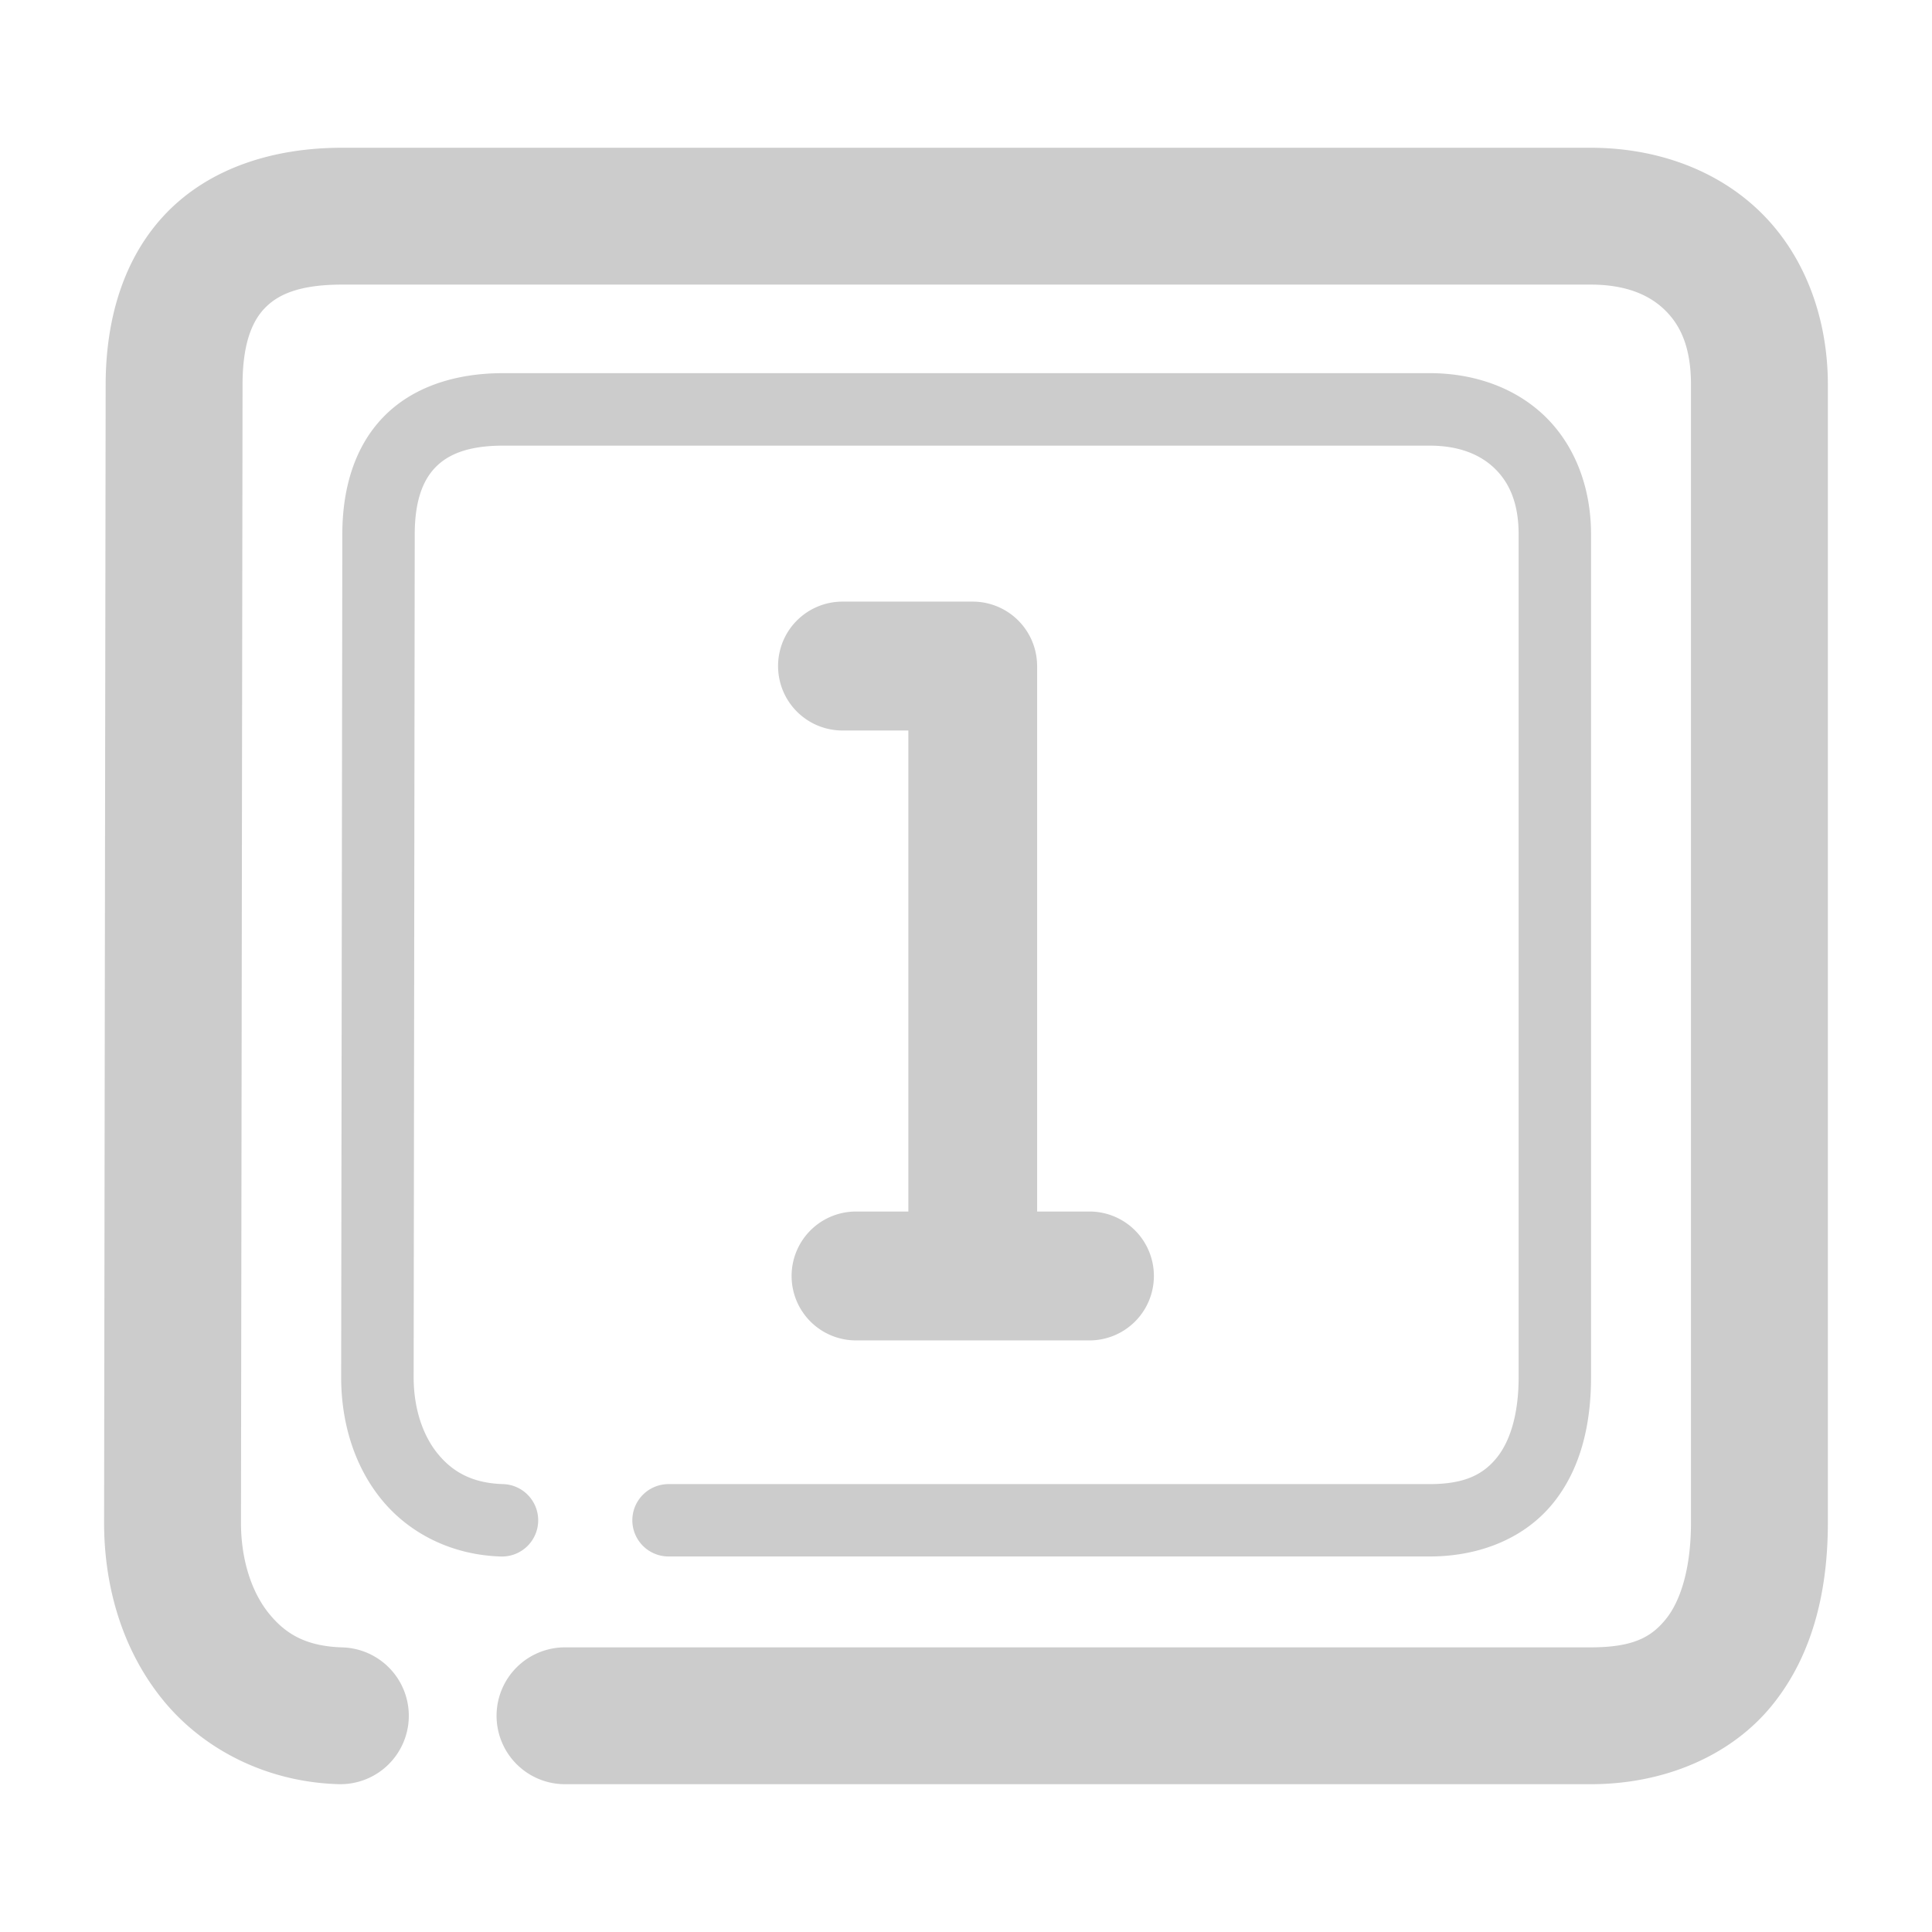 <svg xmlns="http://www.w3.org/2000/svg" width="48" height="48">
	<path d="m 8.495,3.671 c -1.704,0 -3.273,0.502 -4.35,1.609 -1.077,1.108 -1.52,2.654 -1.52,4.281 l -0.039,28.264 a 1.7,1.7 0 0 0 0,0.002 c 0,1.608 0.46,3.173 1.457,4.402 0.997,1.229 2.572,2.045 4.363,2.098 a 1.7,1.7 0 0 0 1.75,-1.648 1.7,1.7 0 0 0 -1.648,-1.75 c -0.901,-0.027 -1.411,-0.33 -1.826,-0.842 -0.415,-0.511 -0.695,-1.305 -0.695,-2.258 v -0.002 L 6.026,9.563 a 1.7,1.7 0 0 0 0,-0.002 c 0,-1.041 0.246,-1.591 0.557,-1.91 0.311,-0.32 0.826,-0.58 1.912,-0.58 H 39.522 c 0.866,0 1.447,0.252 1.832,0.623 0.385,0.371 0.658,0.912 0.658,1.867 v 28.266 c 0,1.167 -0.272,1.964 -0.623,2.398 -0.351,0.434 -0.79,0.703 -1.867,0.703 H 14.036 a 1.7,1.7 0 0 0 -1.699,1.699 1.7,1.7 0 0 0 1.699,1.701 h 25.486 c 1.838,0 3.494,-0.711 4.51,-1.967 1.016,-1.256 1.381,-2.86 1.381,-4.535 V 9.562 c 0,-1.701 -0.6,-3.257 -1.699,-4.316 C 42.615,4.186 41.1,3.671 39.522,3.671 Z m 4.004,5.6 c -1.199,0 -2.251,0.347 -2.969,1.084 -0.718,0.737 -1.025,1.776 -1.025,2.92 l -0.029,20.939 a 0.9,0.9 0 0 0 0,0.002 c 0,1.122 0.322,2.201 1,3.035 0.678,0.835 1.735,1.383 2.969,1.42 a 0.9,0.9 0 0 0 0.926,-0.873 0.9,0.9 0 0 0 -0.873,-0.926 c -0.764,-0.023 -1.255,-0.303 -1.625,-0.758 -0.37,-0.455 -0.596,-1.123 -0.596,-1.898 l 0.027,-20.939 a 0.9,0.9 0 0 0 0,-0.002 c 0,-0.833 0.204,-1.346 0.516,-1.666 0.312,-0.32 0.808,-0.537 1.68,-0.537 h 23.021 c 0.719,0 1.248,0.215 1.609,0.562 0.362,0.348 0.6,0.855 0.6,1.641 v 20.941 c 0,0.918 -0.212,1.591 -0.543,2 -0.331,0.409 -0.786,0.656 -1.666,0.656 H 16.61 a 0.9,0.9 0 0 0 -0.9,0.9 0.9,0.9 0 0 0 0.9,0.898 h 18.91 c 1.283,0 2.381,-0.479 3.064,-1.322 0.683,-0.843 0.945,-1.945 0.945,-3.133 V 13.274 c 0,-1.181 -0.412,-2.226 -1.152,-2.938 C 37.638,9.625 36.615,9.271 35.521,9.271 Z m 8.432,5.676 a 1.6,1.6 0 0 0 -1.6,1.602 1.6,1.6 0 0 0 1.6,1.6 h 1.637 v 11.951 h -1.301 a 1.6,1.6 0 0 0 -1.6,1.602 1.6,1.6 0 0 0 1.6,1.6 h 5.801 a 1.6,1.6 0 0 0 1.6,-1.6 1.6,1.6 0 0 0 -1.6,-1.602 H 25.767 V 16.548 a 1.6,1.6 0 0 0 -0.004,-0.105 1.6,1.6 0 0 0 -1.596,-1.496 z" fill="#cccccc"/>
</svg>
